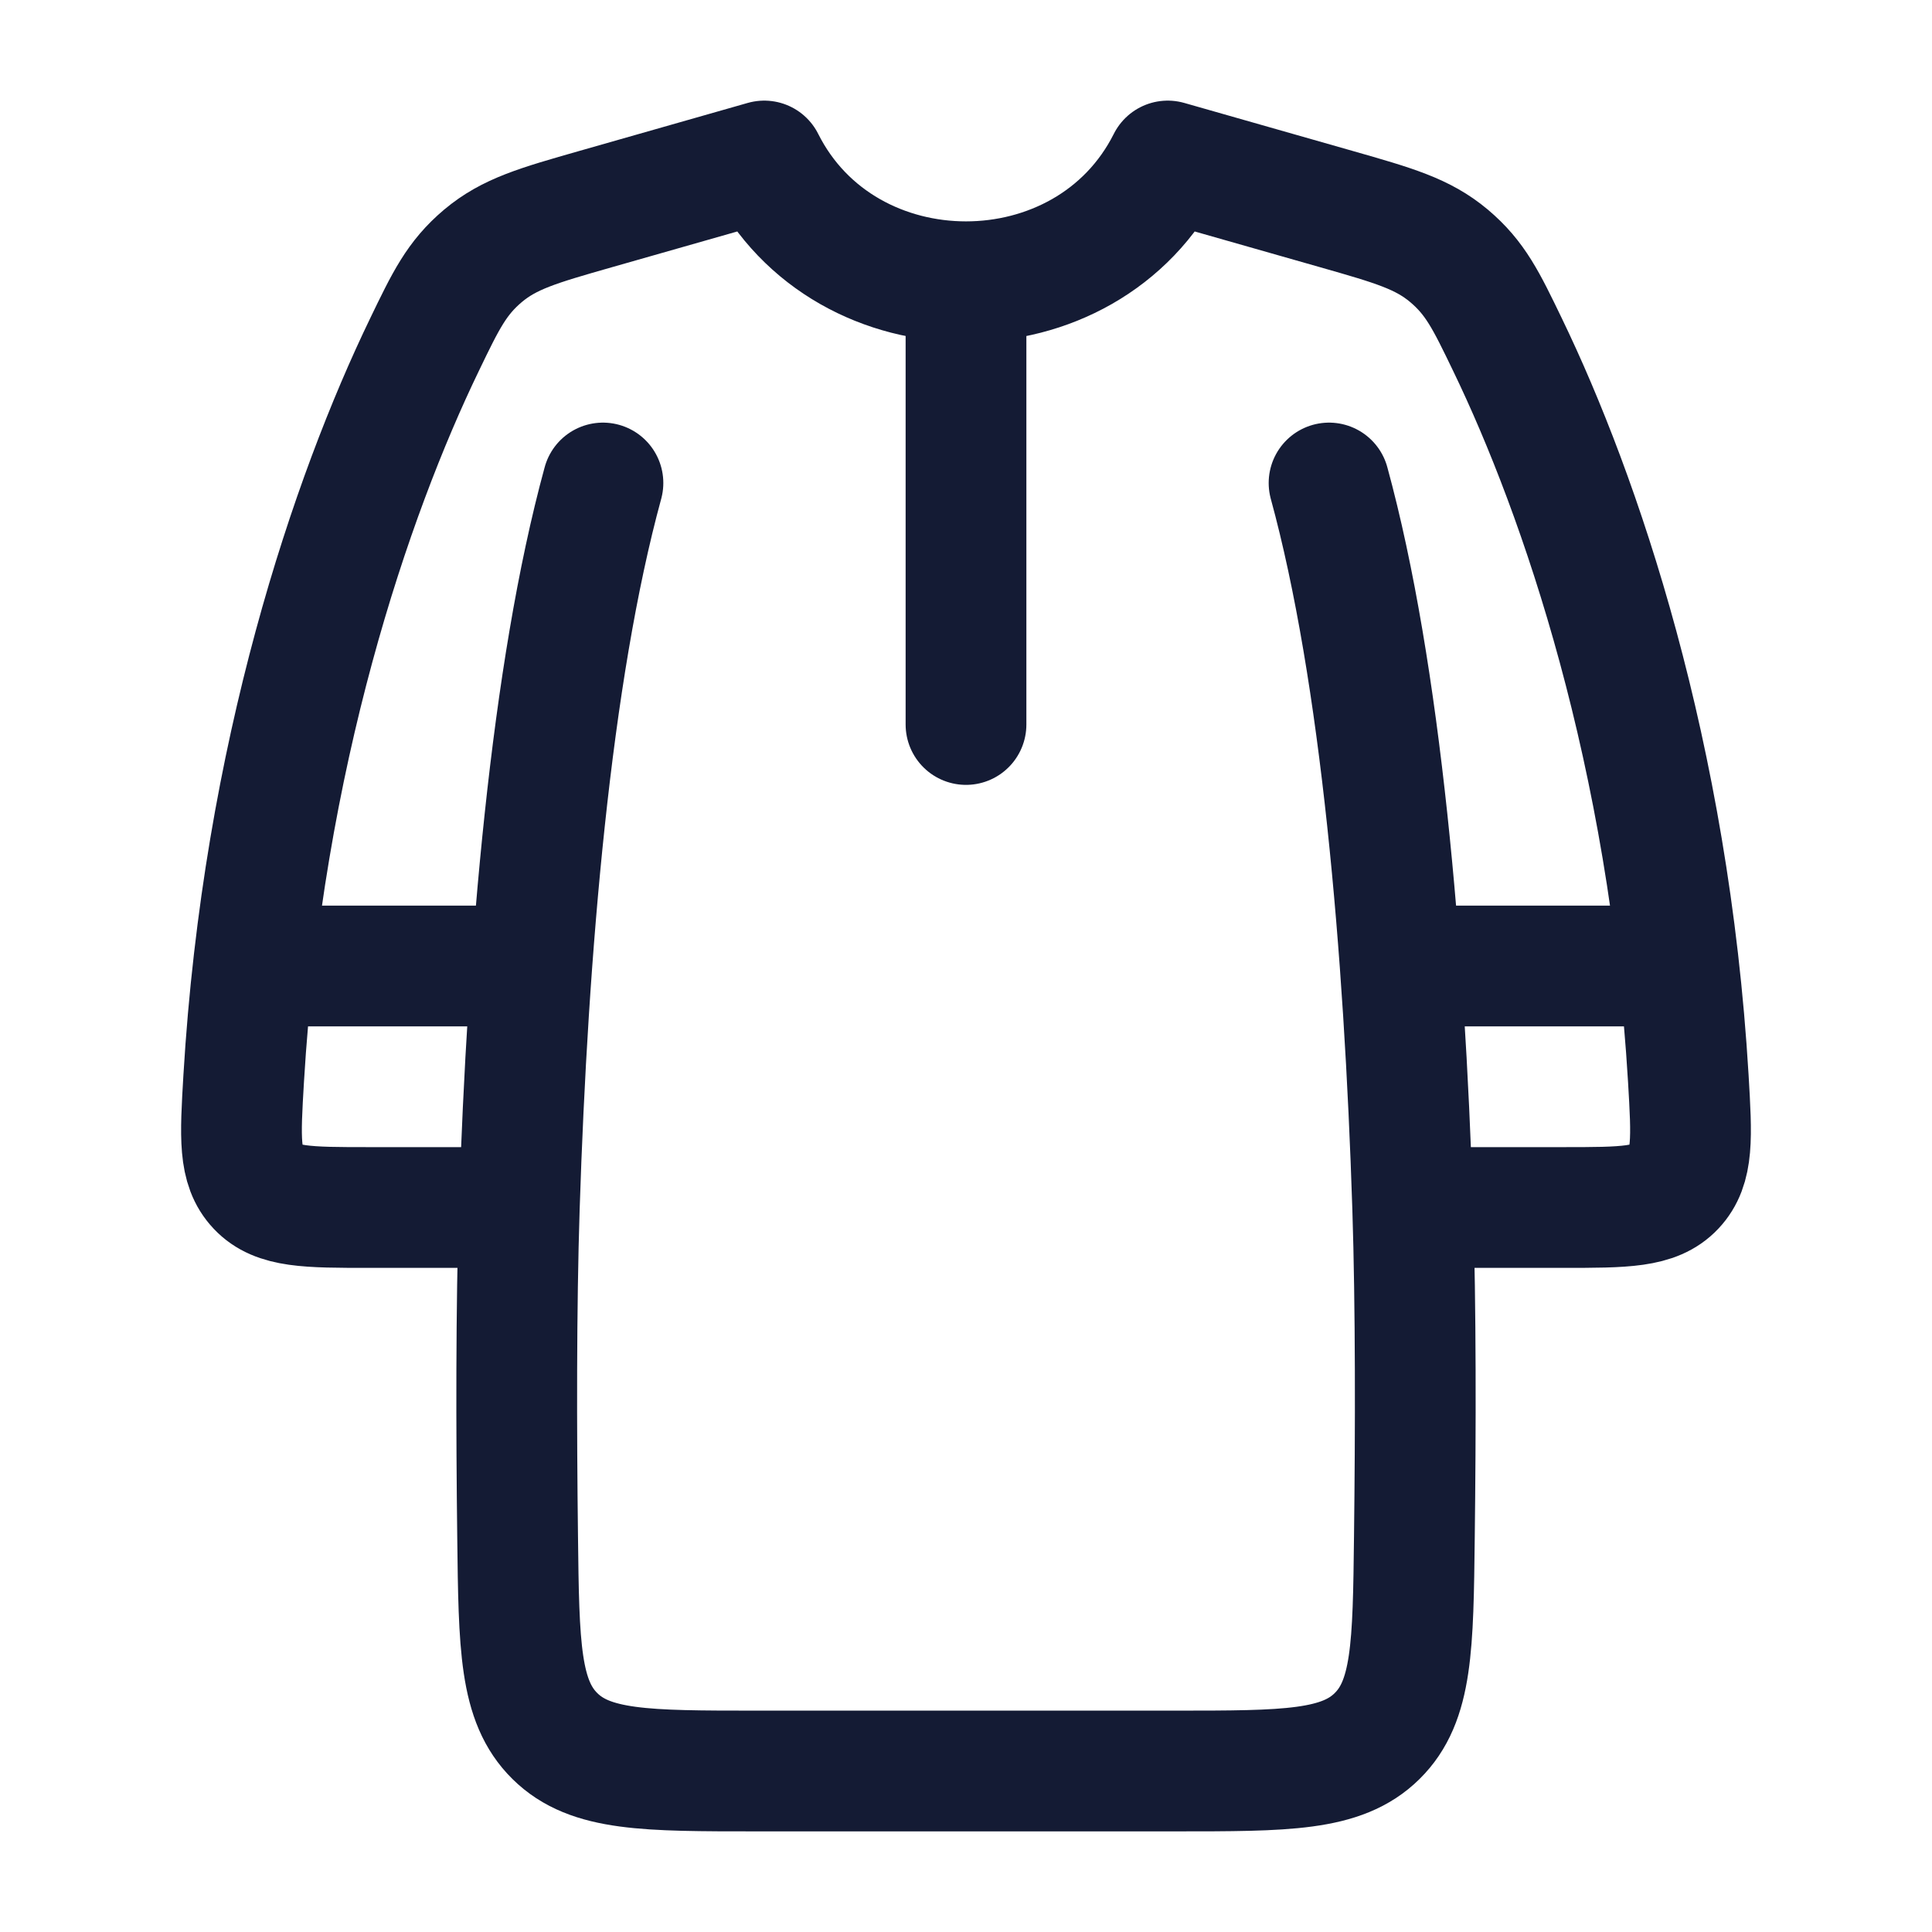 <svg viewBox="0 0 24 24" fill="none" xmlns="http://www.w3.org/2000/svg">
<path d="M17.549 15C17.589 16.241 17.586 17.774 17.57 19.089C17.554 20.452 17.546 21.134 17.106 21.567C16.667 22 15.976 22 14.594 22H9.406C8.024 22 7.333 22 6.894 21.567C6.454 21.134 6.446 20.452 6.43 19.089C6.414 17.774 6.411 16.241 6.451 15M17.549 15C17.445 11.79 17.156 8.362 16.51 6M17.549 15H19.416C20.181 15 20.563 15 20.8 14.749C21.038 14.497 21.016 14.132 20.973 13.4C20.733 9.373 19.634 6.159 18.727 4.282C18.461 3.73 18.327 3.454 18 3.178C17.672 2.903 17.315 2.801 16.6 2.597L14.506 2C14.004 3 13.002 3.5 12 3.5C10.998 3.5 9.996 3 9.494 2L7.4 2.597C6.685 2.801 6.328 2.903 6 3.178C5.673 3.454 5.539 3.73 5.273 4.282C4.366 6.159 3.267 9.373 3.027 13.4C2.984 14.132 2.962 14.497 3.2 14.749C3.437 15 3.819 15 4.584 15H6.451M6.451 15C6.555 11.79 6.844 8.362 7.49 6" stroke="#141B34" stroke-width="1.5" stroke-linecap="round" stroke-linejoin="round"/>
<path d="M17.5 12H20.5M3.5 12H6.5" stroke="#141B34" stroke-width="1.5" stroke-linecap="round" stroke-linejoin="round"/>
<path d="M12 4L12 9" stroke="#141B34" stroke-width="1.5" stroke-linecap="round" stroke-linejoin="round"/>
</svg>
